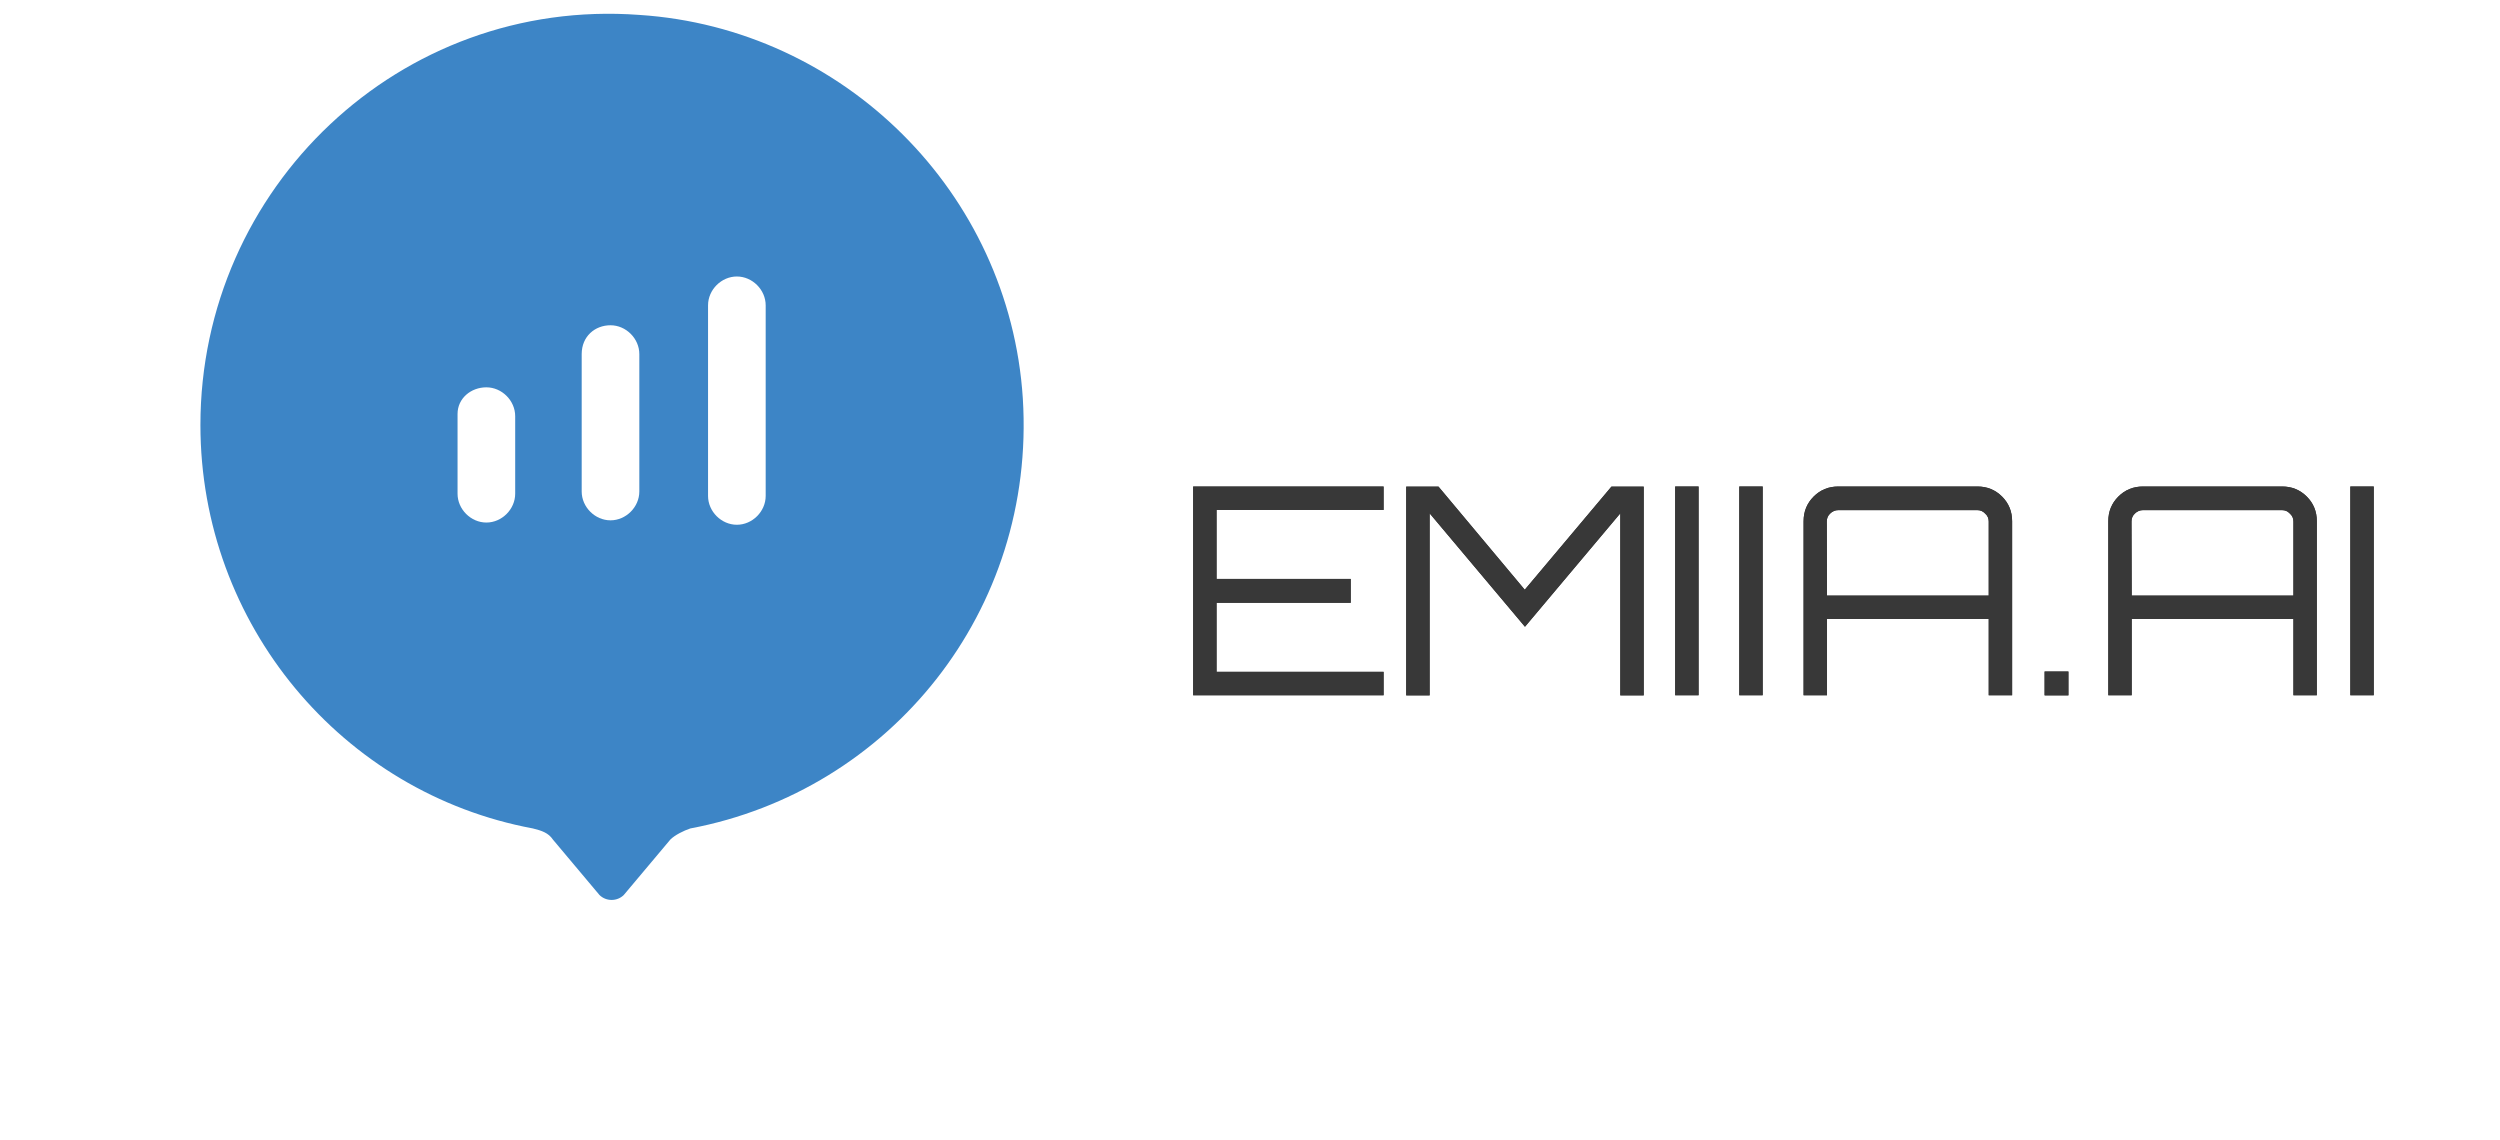 <?xml version="1.0" encoding="UTF-8" standalone="no"?>
<svg
   xmlns:dc="http://purl.org/dc/elements/1.1/"
   xmlns:cc="http://creativecommons.org/ns#"
   xmlns:rdf="http://www.w3.org/1999/02/22-rdf-syntax-ns#"
   xmlns:svg="http://www.w3.org/2000/svg"
   xmlns="http://www.w3.org/2000/svg"
   xmlns:sodipodi="http://sodipodi.sourceforge.net/DTD/sodipodi-0.dtd"
   xmlns:inkscape="http://www.inkscape.org/namespaces/inkscape"
   width="112.779"
   height="51.418"
   version="1.1"
   id="svg4782"
   sodipodi:docname="emiia143.1.3.svg"
   inkscape:version="1.0 (4035a4fb49, 2020-05-01)">
  <defs
     id="defs4786">
    <filter
       style="color-interpolation-filters:sRGB"
       inkscape:label="Drop Shadow"
       id="filter11243">
      <feFlood
         flood-opacity="0.055"
         flood-color="rgb(56,56,56)"
         result="flood"
         id="feFlood11233" />
      <feComposite
         in="flood"
         in2="SourceGraphic"
         operator="in"
         result="composite1"
         id="feComposite11235" />
      <feGaussianBlur
         in="composite1"
         stdDeviation="0.625"
         result="blur"
         id="feGaussianBlur11237" />
      <feOffset
         dx="0"
         dy="-1.38778e-16"
         result="offset"
         id="feOffset11239" />
      <feComposite
         in="SourceGraphic"
         in2="offset"
         operator="over"
         result="composite2"
         id="feComposite11241" />
    </filter>
  </defs>
  <sodipodi:namedview
     inkscape:document-rotation="0"
     pagecolor="#ffffff"
     bordercolor="#666666"
     borderopacity="1"
     objecttolerance="10"
     gridtolerance="10"
     guidetolerance="10"
     inkscape:pageopacity="0"
     inkscape:pageshadow="2"
     inkscape:window-width="1920"
     inkscape:window-height="1046"
     id="namedview4784"
     showgrid="false"
     inkscape:zoom="3.4126985"
     inkscape:cx="40.444252"
     inkscape:cy="17.460797"
     inkscape:window-x="-11"
     inkscape:window-y="-11"
     inkscape:window-maximized="1"
     inkscape:current-layer="svg4782"
     fit-margin-top="0"
     fit-margin-left="0"
     fit-margin-right="0"
     fit-margin-bottom="0" />
  <path
     class="st0"
     d="m 46.141,17.973 c 0.6,9.6 -6,17.7 -15,19.4 -0.3,0.1 -0.7,0.3 -0.9,0.5 l -2.1,2.5 c -0.3,0.3 -0.8,0.3 -1.1,0 l -2.1,-2.5 c -0.2,-0.3 -0.5,-0.4 -0.9,-0.5 -8.6,-1.6 -15,-9.2 -15,-18.2 0,-10.7 9,-19.3 19.8,-18.5 9.2,0.6 16.7,8 17.3,17.3 z"
     fill="#3d85c6"
     id="path4774">
    <animateTransform
       attributeName="transform"
       type="translate"
       values="0,0;0,16;0,0"
       dur="6s"
       repeatCount="indefinite" />
  </path>
  <path
     d="m 27.541,14.673 c 0.7,0 1.3,0.6 1.3,1.3 v 6.2 0 c 0,0.7 -0.6,1.3 -1.3,1.3 v 0 c -0.7,0 -1.3,-0.6 -1.3,-1.3 v -6.2 0 c 0,-0.8 0.6,-1.3 1.3,-1.3 v 0"
     fill="#ffffff"
     id="path4776">
    <animate
       accumulate="none"
       additive="replace"
       attributeName="fill-opacity"
       begin="three.end+0.08s"
       calcMode="linear"
       dur="0.1ms"
       fill="remove"
       id="four"
       restart="always"
       values="0.5;1;0.5" />
    <animate
       accumulate="none"
       additive="replace"
       attributeName="fill-opacity"
       begin="two.end+0.05s"
       calcMode="linear"
       dur="450ms"
       fill="remove"
       id="three"
       restart="always"
       values="0.5;1;0.5" />
    <animateTransform
       attributeName="transform"
       type="translate"
       values="0,0;0,16;0,0"
       dur="6s"
       repeatCount="indefinite" />
  </path>
  <path
     d="m 21.941,17.473 c 0.7,0 1.3,0.6 1.3,1.3 v 3.5 0 c 0,0.7 -0.6,1.3 -1.3,1.3 v 0 c -0.7,0 -1.3,-0.6 -1.3,-1.3 v -3.6 0 c 0,-0.7 0.6,-1.2 1.3,-1.2 v 0"
     fill="#ffffff"
     id="path4778">
    <animate
       accumulate="none"
       additive="replace"
       attributeName="fill-opacity"
       begin="one.end+0.05s"
       calcMode="linear"
       dur="450ms"
       fill="remove"
       id="two"
       restart="always"
       values="0.5;1;0.5" />
    <animateTransform
       attributeName="transform"
       type="translate"
       values="0,0;0,16;0,0"
       dur="6s"
       repeatCount="indefinite" />
  </path>
  <path
     d="m 33.241,12.473 c 0.7,0 1.3,0.6 1.3,1.3 v 8.6 0 c 0,0.7 -0.6,1.3 -1.3,1.3 v 0 c -0.7,0 -1.3,-0.6 -1.3,-1.3 v -8.6 0 c 0,-0.7 0.6,-1.3 1.3,-1.3 v 0"
     fill="#ffffff"
     id="path4780">
    <animate
       accumulate="none"
       additive="replace"
       attributeName="fill-opacity"
       begin="0s;four.end+0.05s"
       calcMode="linear"
       dur="450ms"
       fill="remove"
       id="one"
       restart="always"
       values="0.5;1;0.5" />
    <animateTransform
       attributeName="transform"
       type="translate"
       values="0,0;0,16;0,0"
       dur="6s"
       repeatCount="indefinite" />
  </path>
  <g
     id="g4808"
     transform="matrix(9.269,0,0,9.269,-410.664,-1341.69)"
     style="fill:#383838;fill-opacity:1;stroke:none;stroke-width:1;stroke-miterlimit:4;stroke-dasharray:none;stroke-opacity:1">
    <g
       aria-label="EMIIA.AI"
       id="text35409-0"
       style="font-size:25.4px;line-height:1.25;font-family:Orbitron;-inkscape-font-specification:Orbitron;fill:#383838;fill-opacity:1;stroke:none;stroke-width:1;stroke-miterlimit:4;stroke-dasharray:none;stroke-opacity:1;filter:url(#filter11243)"
       transform="translate(0.732,-0.049)">
      <path
         d="m 50.307,147.167 v 0.114 h -0.813 v 0.336 h 0.653 v 0.116 h -0.653 v 0.336 h 0.813 v 0.114 h -0.927 v -1.016 z"
         style="font-size:1.411px;fill:#383838;fill-opacity:1;stroke:none;stroke-width:1;stroke-miterlimit:4;stroke-dasharray:none;stroke-opacity:1"
         id="path35439" />
      <path
         d="m 50.994,147.67 0.422,-0.502 h 0.157 v 1.016 h -0.114 v -0.886 l -0.464,0.552 -0.464,-0.552 v 0.886 h -0.114 v -1.016 h 0.157 z"
         style="font-size:1.411px;fill:#383838;fill-opacity:1;stroke:none;stroke-width:1;stroke-miterlimit:4;stroke-dasharray:none;stroke-opacity:1"
         id="path35441" />
      <path
         d="m 51.726,148.183 v -1.016 h 0.114 v 1.016 z"
         style="font-size:1.411px;fill:#383838;fill-opacity:1;stroke:none;stroke-width:1;stroke-miterlimit:4;stroke-dasharray:none;stroke-opacity:1"
         id="path35443" />
      <path
         d="m 52.038,148.183 v -1.016 h 0.114 v 1.016 z"
         style="font-size:1.411px;fill:#383838;fill-opacity:1;stroke:none;stroke-width:1;stroke-miterlimit:4;stroke-dasharray:none;stroke-opacity:1"
         id="path35445" />
      <path
         d="m 52.52,147.167 h 0.677 q 0.071,0 0.12,0.049 0.049,0.049 0.049,0.12 v 0.847 h -0.114 v -0.371 H 52.465 v 0.371 h -0.114 v -0.847 q 0,-0.071 0.049,-0.12 0.049,-0.049 0.12,-0.049 z m -0.055,0.531 h 0.787 v -0.361 q 0,-0.023 -0.017,-0.038 -0.016,-0.017 -0.038,-0.017 h -0.677 q -0.023,0 -0.04,0.017 -0.016,0.015 -0.016,0.038 z"
         style="font-size:1.411px;fill:#383838;fill-opacity:1;stroke:none;stroke-width:1;stroke-miterlimit:4;stroke-dasharray:none;stroke-opacity:1"
         id="path35447" />
      <path
         d="m 53.64,148.068 v 0.116 h -0.116 v -0.116 z"
         style="font-size:1.411px;fill:#383838;fill-opacity:1;stroke:none;stroke-width:1;stroke-miterlimit:4;stroke-dasharray:none;stroke-opacity:1"
         id="path35449" />
      <path
         d="m 54.003,147.167 h 0.677 q 0.071,0 0.12,0.049 0.049,0.049 0.049,0.12 v 0.847 h -0.114 v -0.371 h -0.787 v 0.371 h -0.114 v -0.847 q 0,-0.071 0.049,-0.12 0.049,-0.049 0.12,-0.049 z m -0.055,0.531 h 0.787 v -0.361 q 0,-0.023 -0.017,-0.038 -0.016,-0.017 -0.038,-0.017 h -0.677 q -0.023,0 -0.04,0.017 -0.016,0.015 -0.016,0.038 z"
         style="font-size:1.411px;fill:#383838;fill-opacity:1;stroke:none;stroke-width:1;stroke-miterlimit:4;stroke-dasharray:none;stroke-opacity:1"
         id="path35451" />
      <path
         d="m 55.012,148.183 v -1.016 h 0.114 v 1.016 z"
         style="font-size:1.411px;fill:#383838;fill-opacity:1;stroke:none;stroke-width:1;stroke-miterlimit:4;stroke-dasharray:none;stroke-opacity:1"
         id="path35453" />
    </g>
    <g
       aria-label="EMIIA.AI"
       id="text35409"
       style="font-size:25.4px;line-height:1.25;font-family:Orbitron;-inkscape-font-specification:Orbitron;fill:#383838;fill-opacity:1;stroke:none;stroke-width:1;stroke-miterlimit:4;stroke-dasharray:none;stroke-opacity:1"
       transform="translate(0.738,-0.053)">
      <path
         d="m 50.301,147.171 v 0.114 H 49.488 v 0.336 h 0.653 v 0.116 H 49.488 v 0.336 h 0.813 v 0.114 H 49.374 v -1.016 z"
         style="font-size:1.411px;fill:#383838;fill-opacity:1;stroke:none;stroke-width:1;stroke-miterlimit:4;stroke-dasharray:none;stroke-opacity:1"
         id="path35456" />
      <path
         d="m 50.988,147.673 0.422,-0.502 h 0.157 v 1.016 h -0.114 v -0.886 l -0.464,0.552 -0.464,-0.552 v 0.886 h -0.114 v -1.016 h 0.157 z"
         style="font-size:1.411px;fill:#383838;fill-opacity:1;stroke:none;stroke-width:1;stroke-miterlimit:4;stroke-dasharray:none;stroke-opacity:1"
         id="path35458" />
      <path
         d="m 51.72,148.187 v -1.016 h 0.114 v 1.016 z"
         style="font-size:1.411px;fill:#383838;fill-opacity:1;stroke:none;stroke-width:1;stroke-miterlimit:4;stroke-dasharray:none;stroke-opacity:1"
         id="path35460" />
      <path
         d="m 52.032,148.187 v -1.016 h 0.114 v 1.016 z"
         style="font-size:1.411px;fill:#383838;fill-opacity:1;stroke:none;stroke-width:1;stroke-miterlimit:4;stroke-dasharray:none;stroke-opacity:1"
         id="path35462" />
      <path
         d="m 52.514,147.171 h 0.677 q 0.071,0 0.12,0.049 0.049,0.049 0.049,0.12 v 0.847 h -0.114 v -0.371 H 52.459 v 0.371 h -0.114 v -0.847 q 0,-0.071 0.049,-0.12 0.049,-0.049 0.12,-0.049 z m -0.055,0.531 h 0.787 v -0.361 q 0,-0.023 -0.017,-0.038 -0.016,-0.017 -0.038,-0.017 h -0.677 q -0.023,0 -0.04,0.017 -0.016,0.015 -0.016,0.038 z"
         style="font-size:1.411px;fill:#383838;fill-opacity:1;stroke:none;stroke-width:1;stroke-miterlimit:4;stroke-dasharray:none;stroke-opacity:1"
         id="path35464" />
      <path
         d="m 53.634,148.071 v 0.116 h -0.116 v -0.116 z"
         style="font-size:1.411px;fill:#383838;fill-opacity:1;stroke:none;stroke-width:1;stroke-miterlimit:4;stroke-dasharray:none;stroke-opacity:1"
         id="path35466" />
      <path
         d="m 53.997,147.171 h 0.677 q 0.071,0 0.12,0.049 0.049,0.049 0.049,0.12 v 0.847 h -0.114 v -0.371 h -0.787 v 0.371 h -0.114 v -0.847 q 0,-0.071 0.049,-0.12 0.049,-0.049 0.12,-0.049 z m -0.055,0.531 h 0.787 v -0.361 q 0,-0.023 -0.017,-0.038 -0.016,-0.017 -0.038,-0.017 h -0.677 q -0.023,0 -0.04,0.017 -0.016,0.015 -0.016,0.038 z"
         style="font-size:1.411px;fill:#383838;fill-opacity:1;stroke:none;stroke-width:1;stroke-miterlimit:4;stroke-dasharray:none;stroke-opacity:1"
         id="path35468" />
      <path
         d="m 55.006,148.187 v -1.016 h 0.114 v 1.016 z"
         style="font-size:1.411px;fill:#383838;fill-opacity:1;stroke:none;stroke-width:1;stroke-miterlimit:4;stroke-dasharray:none;stroke-opacity:1"
         id="path35470" />
    </g>
  </g>
</svg>

